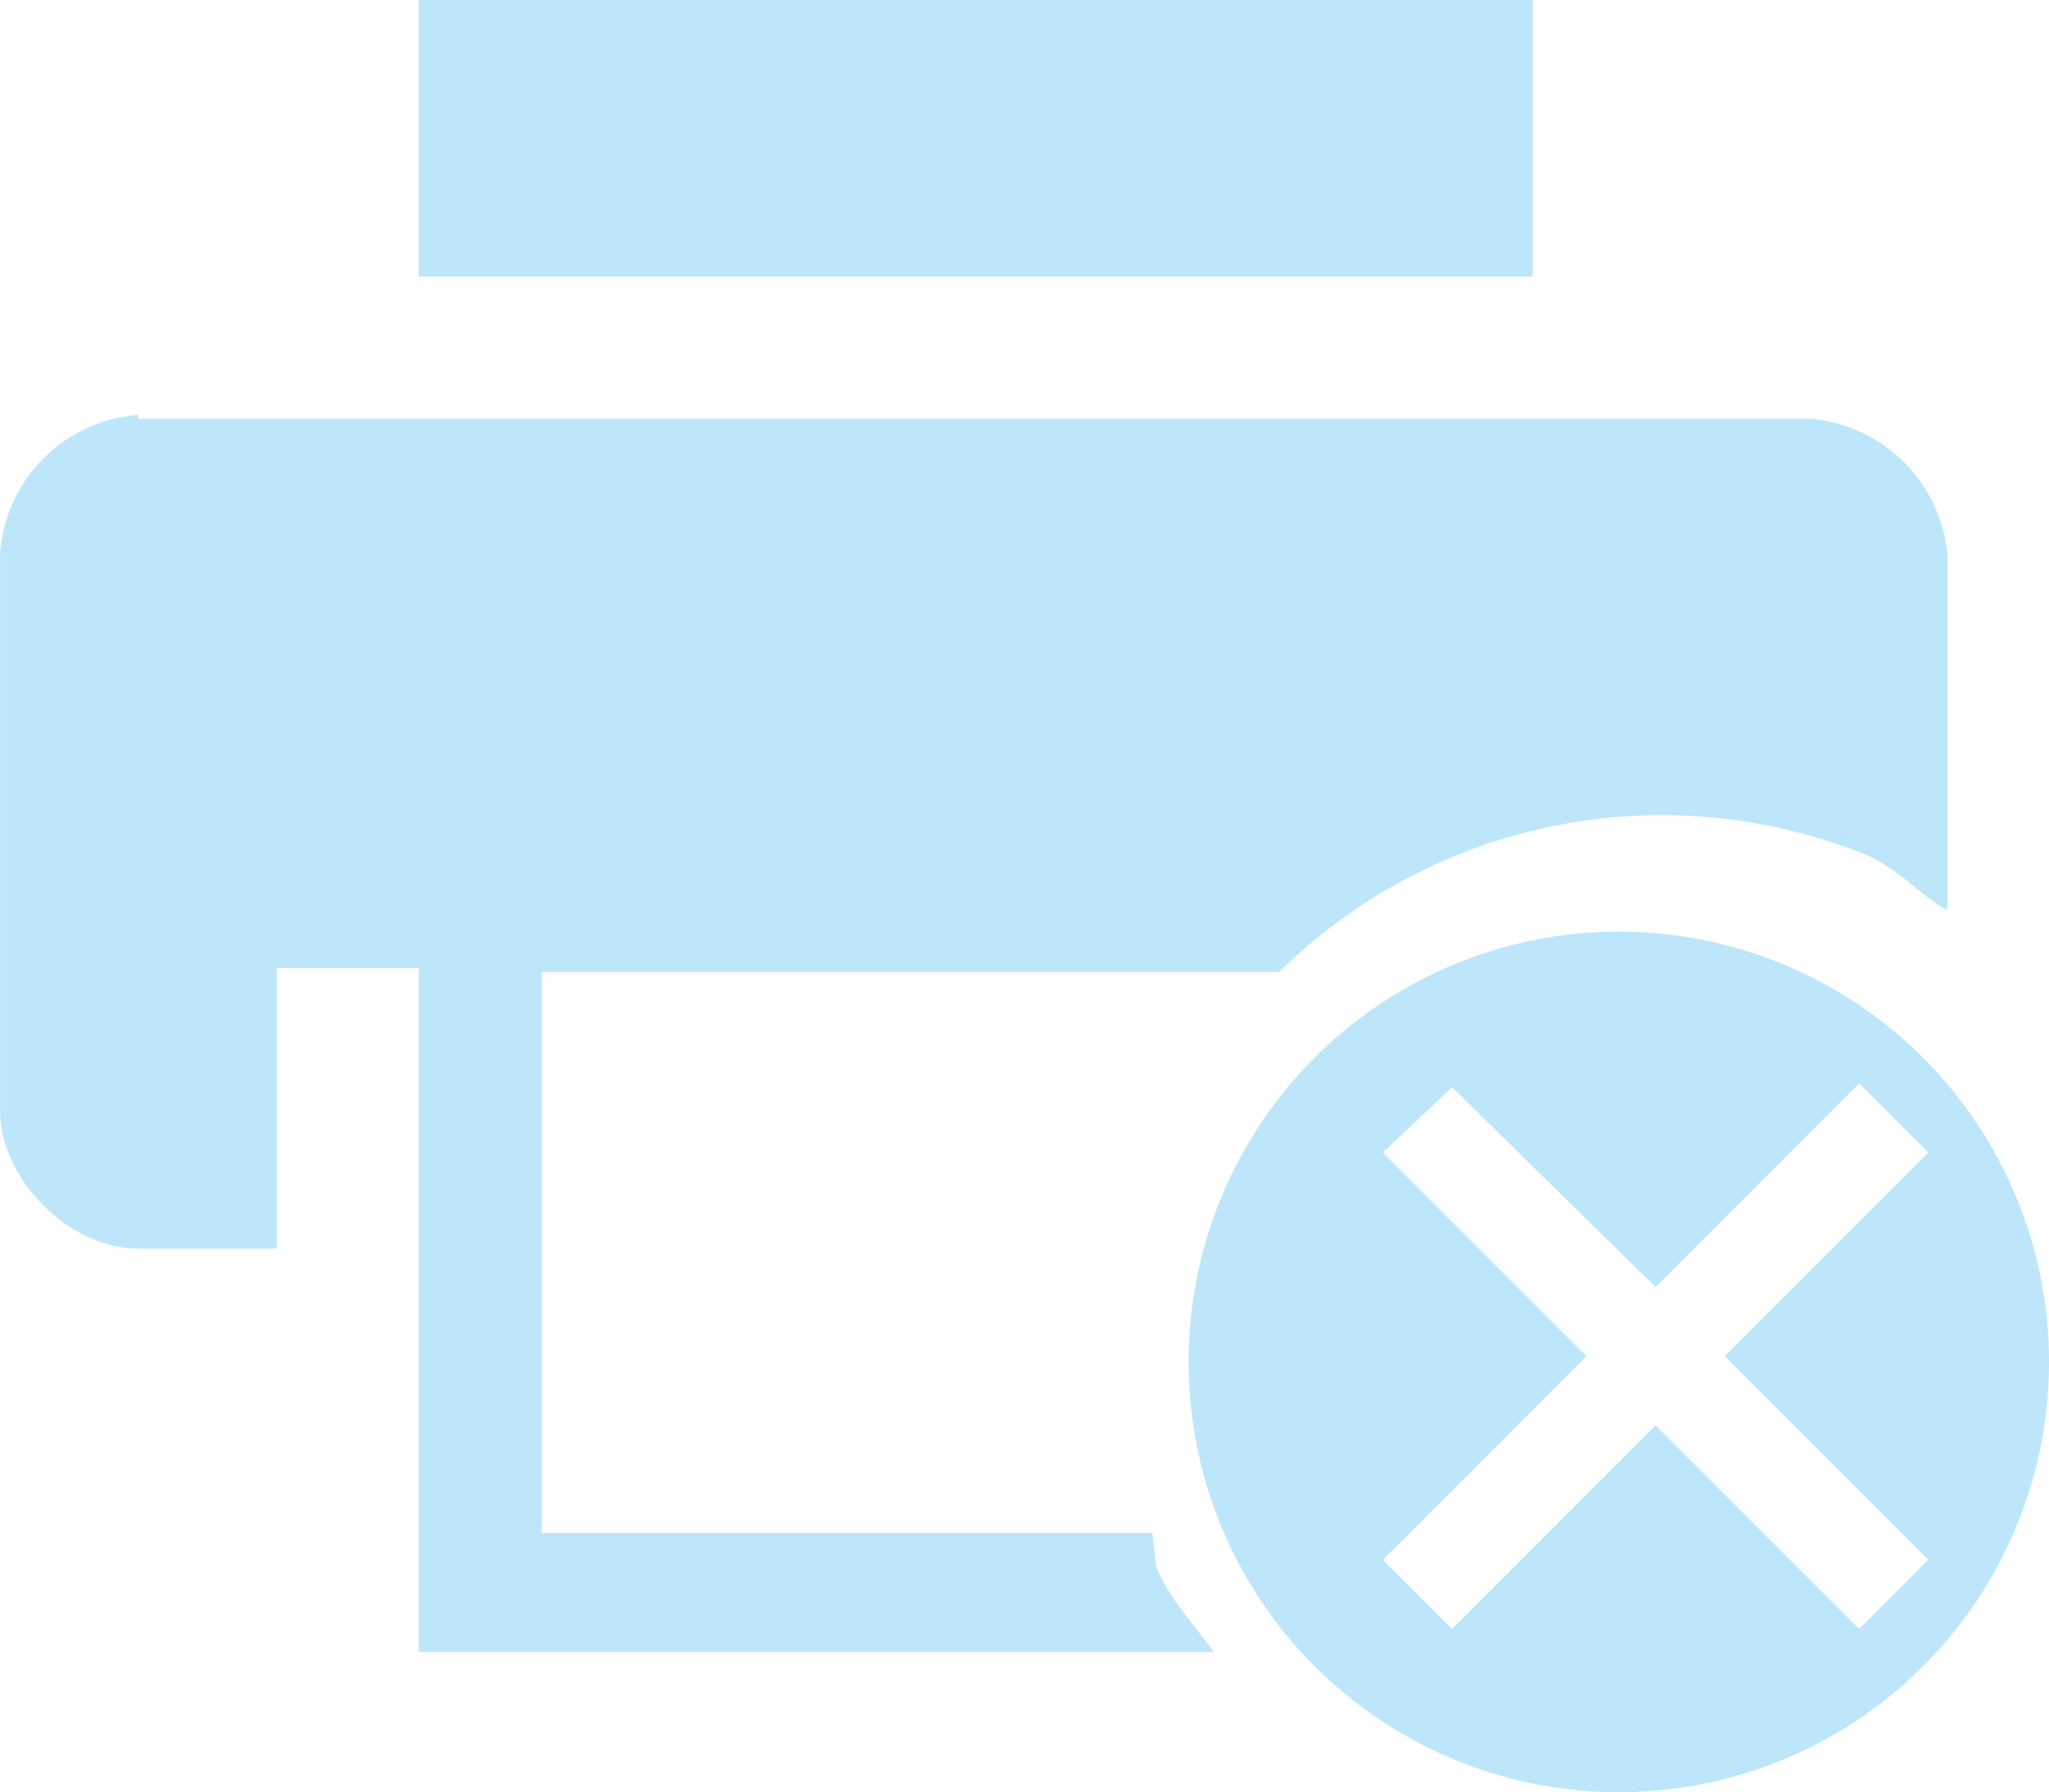 <?xml version="1.0" encoding="UTF-8" standalone="no"?>
<svg
   width="20.161"
   height="17.631"
   viewBox="0 0 5.334 4.665"
   version="1.1"
   id="svg6"
   sodipodi:docname="printer-error.svg"
   inkscape:version="0.92.4 (5da689c313, 2019-01-14)"
   xmlns:inkscape="http://www.inkscape.org/namespaces/inkscape"
   xmlns:sodipodi="http://sodipodi.sourceforge.net/DTD/sodipodi-0.dtd"
   xmlns="http://www.w3.org/2000/svg"
   xmlns:svg="http://www.w3.org/2000/svg"
   xmlns:rdf="http://www.w3.org/1999/02/22-rdf-syntax-ns#"
   xmlns:cc="http://creativecommons.org/ns#"
   xmlns:dc="http://purl.org/dc/elements/1.1/">
  <defs
     id="defs10" />
  <sodipodi:namedview
     pagecolor="#ffffff"
     bordercolor="#666666"
     borderopacity="1"
     objecttolerance="10"
     gridtolerance="10"
     guidetolerance="10"
     inkscape:pageopacity="0"
     inkscape:pageshadow="2"
     inkscape:window-width="1085"
     inkscape:window-height="480"
     id="namedview8"
     showgrid="false"
     inkscape:zoom="9.8333333"
     inkscape:cx="1.0677966"
     inkscape:cy="12"
     inkscape:window-x="0"
     inkscape:window-y="25"
     inkscape:window-maximized="0"
     inkscape:current-layer="svg6"
     inkscape:showpageshadow="0"
     inkscape:pagecheckerboard="0"
     inkscape:deskcolor="#d1d1d1" />
  <path
     d="M 1.09,1.9073486e-8 V 0.72 h 2.9 V 1.9073486e-8 Z M 0.36,1.08 A 0.39,0.39 0 0 0 1.4305115e-8,1.44 V 2.89 C 1.4305115e-8,3.07 0.18,3.25 0.36,3.25 h 0.36 V 2.52 H 1.09 V 4.3 H 3.16 C 3.11,4.23 3.05,4.17 3.01,4.08 L 3,3.99 H 1.41 V 2.53 H 3.33 A 1.42,1.42 0 0 1 4.87,2.23 C 4.95,2.27 5,2.33 5.07,2.37 V 1.45 A 0.39,0.39 0 0 0 4.71,1.09 H 0.36 Z"
     id="path2"
     inkscape:connector-curvature="0"
     style="fill:#bde6fb;fill-opacity:1" />
  <path
     d="m 4.32,2.43 a 1.12,1.12 0 1 0 0,2.23 1.12,1.12 0 0 0 0,-2.23 z M 3.78,2.83 4.31,3.35 4.84,2.82 5.02,3 4.49,3.53 5.02,4.06 4.84,4.24 4.31,3.71 3.78,4.24 3.6,4.06 4.13,3.53 3.6,3 Z"
     id="path4"
     inkscape:connector-curvature="0"
     style="fill:#bde6fb;fill-opacity:1" />
</svg>
